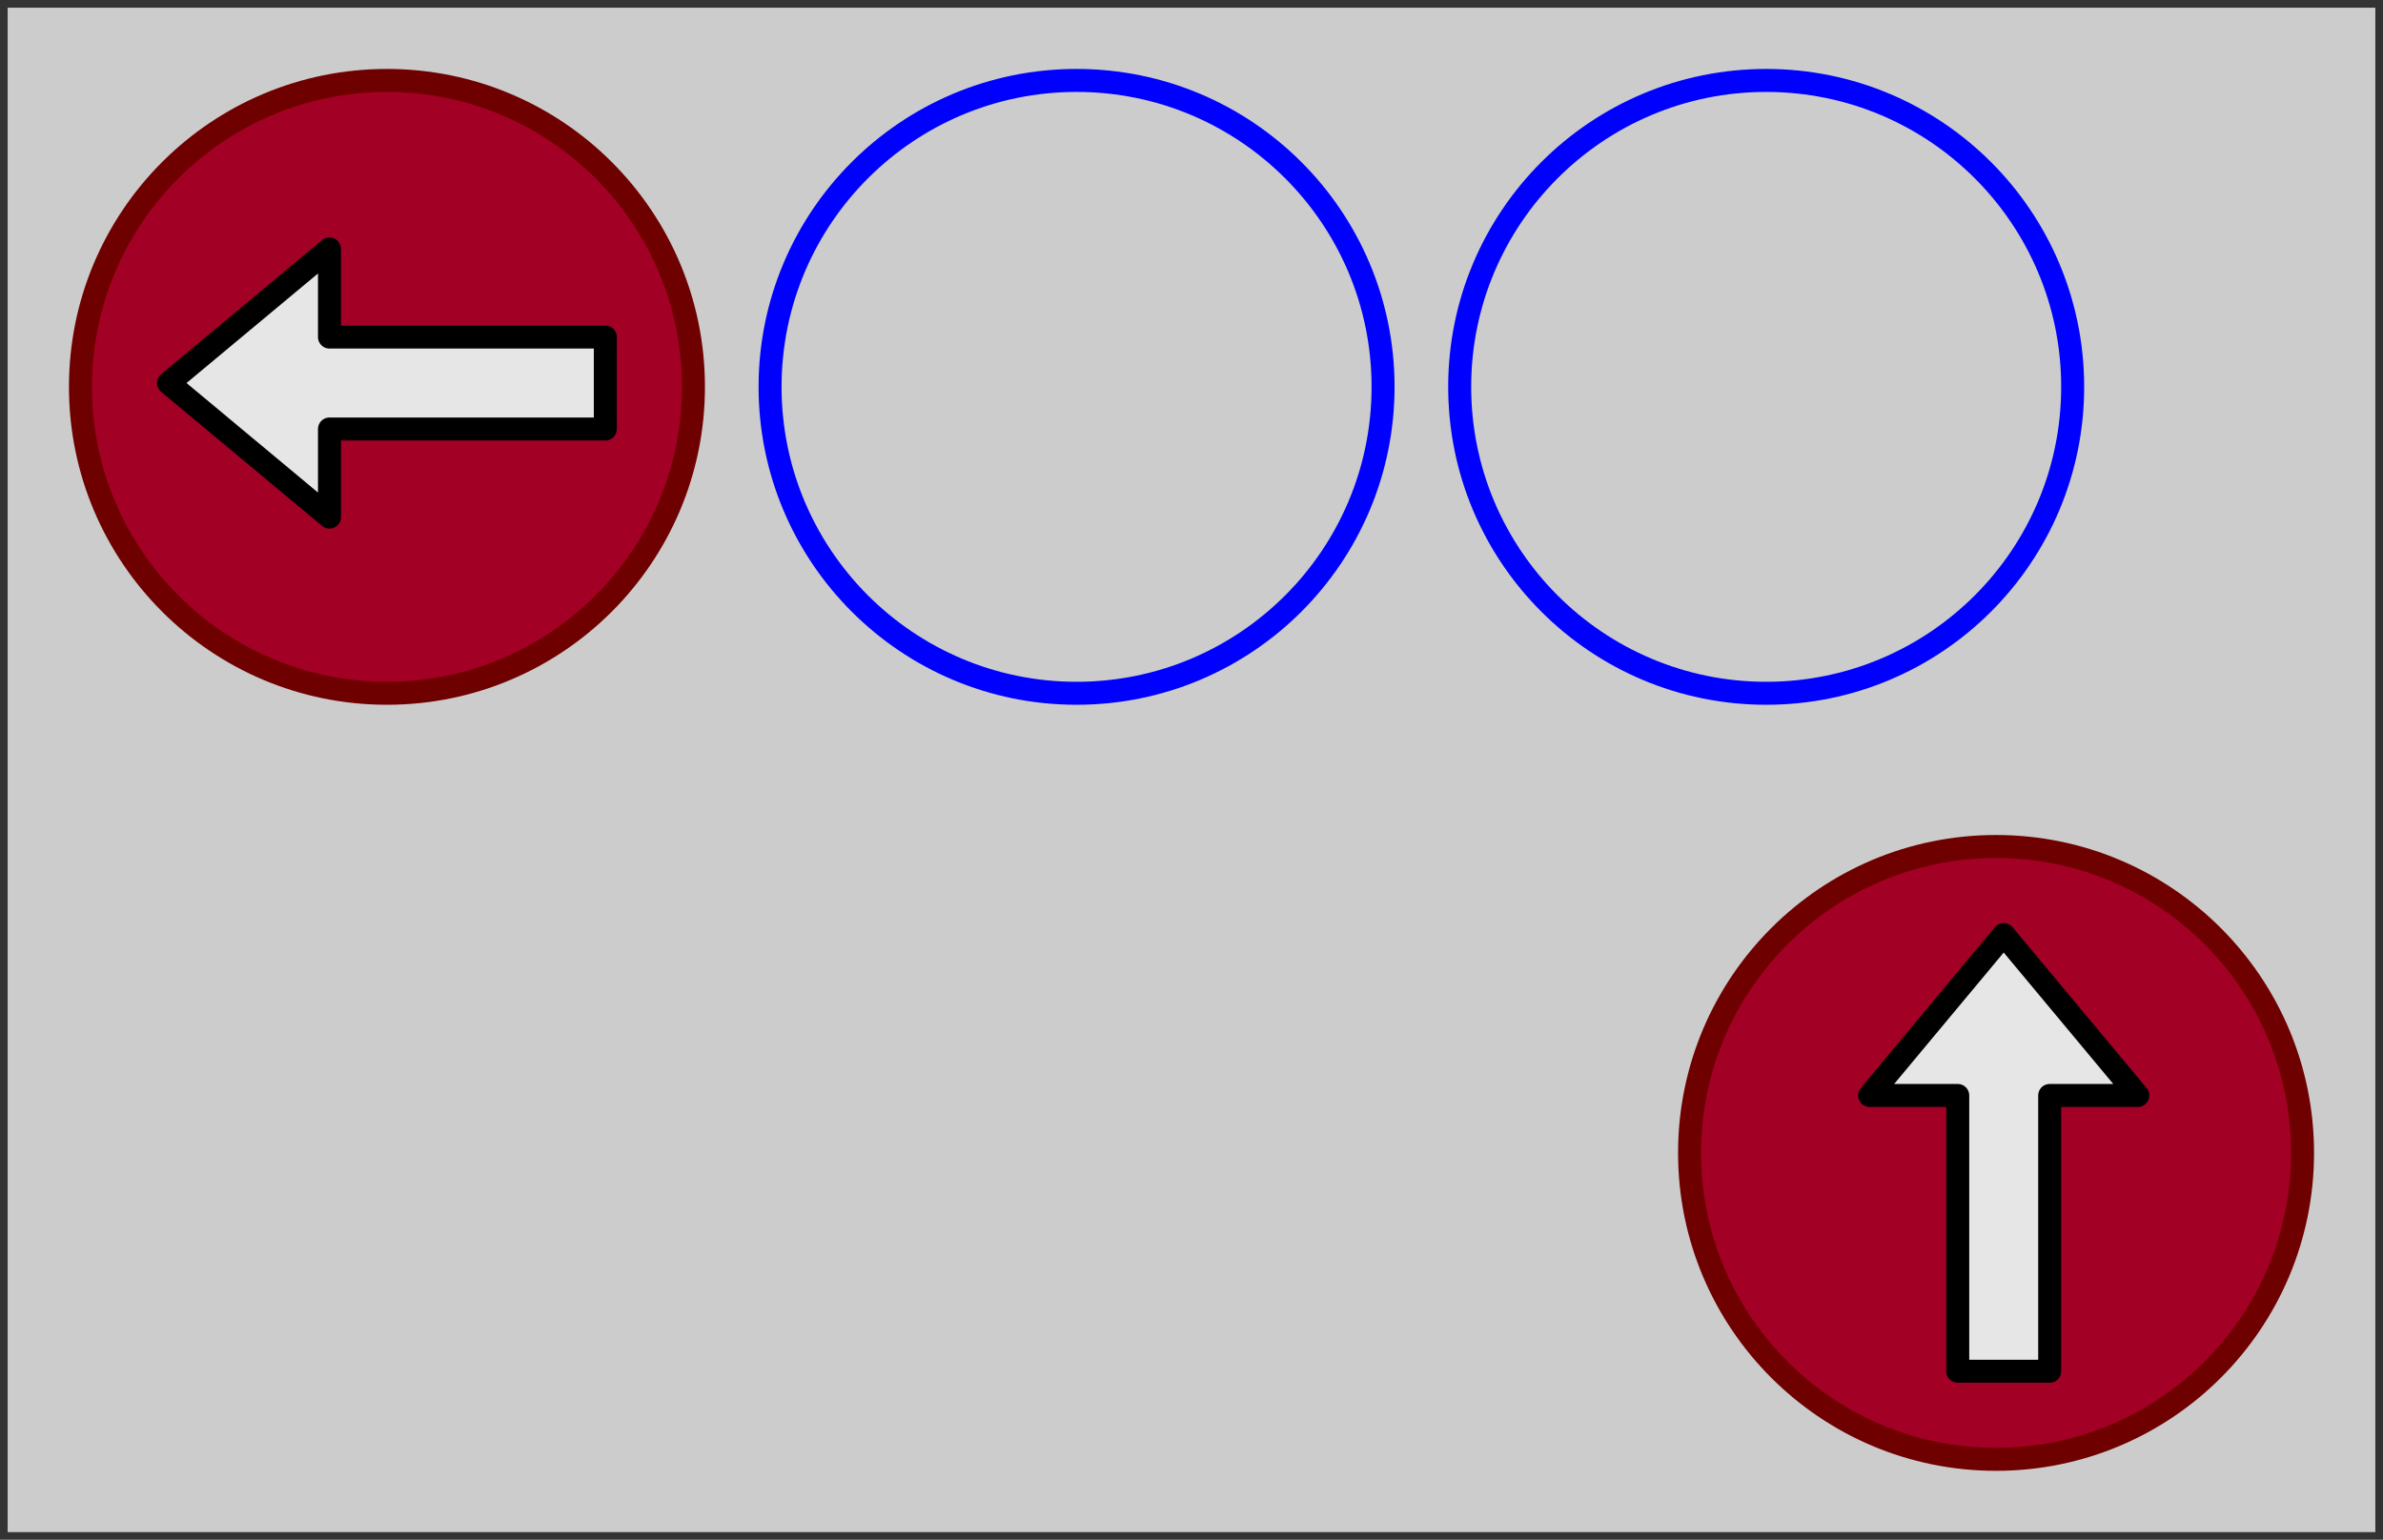 <svg xmlns="http://www.w3.org/2000/svg" xmlns:xlink="http://www.w3.org/1999/xlink" version="1.1" width="311px" height="201px" viewBox="-0.5 -0.5 311 201" content="&lt;mxfile&gt;&lt;diagram id=&quot;w-7CJyka5zCctE4Li5eL&quot; name=&quot;Page-1&quot;&gt;1ZdBs5owEMc/DdcOIQ/UY59P20tnOuOh5xQWyDQSJsQn9tN3kQAGUDj4nhUPhn+yS/LbzQYcut6X3xTL0x8yAuF4blQ69M3xPOIvCf5VyqlWFsSvhUTxyAzqhB3/C0Z0jXrgERTWQC2l0Dy3xVBmGYTa0phS8mgPi6Wwn5qzBAbCLmRiqP7ikU5rdem7nf4deJI2Tyau6dmzZrARipRF8ngh0Y1D10pKXbf25RpEBa/hUtttr/S2E1OQ6VkGq9rinYmDWZyZmD41q1XykEVQGbgOfT2mXMMuZ2HVe8T4opbqvcA7gs2YC7GWQqqzLV2fL9QLreQfuOipL+wxEwCloby6CtKywaQCuQetTjikbAHXJqcmw8z9sYsObcakF5HxmsAwkxFJ67uDhg3DbZzhyzRCNMDchGl8rMjrhI15WSE33Josoz3CmcxgDK6L13bbwh2QHOF9FS51e3CDIdzlCNvlHdD602gTTM98/jLbosB+Nx7cm8sn3uOW7z0uszCJGO4OjADqMtMXeny+xtIu2FaJN5p2/pV4DLl/Alc6zRULc141YwHl1+rIwFVBFpnmWyhYUfDQRjwkahOKIGYHoYekN0H1u8UNIutEuknNH6HWaAoE0/zdPsfGUJon/JQcZ9JuhoW9F+jqi2+7KORBhWCsLs+dniMy5UgzlYAeODpHtl32rGAHc2sIfVVSIx2ZoboaT+O7lRVKbQLeJ5aVxbOWlen4BFfi85Ays3yeMhP8V2XmhVh7Y9GLxdwi03NDem7uV2LIjEg/8ytgv1x/4DsQ3nZfP3Uoum9IuvkH&lt;/diagram&gt;&lt;/mxfile&gt;"><defs/><g><rect x="0" y="0" width="310" height="200" fill="#cccccc" stroke="#333333" pointer-events="all"/><ellipse cx="230" cy="50" rx="40" ry="40" fill="none" stroke="#0000ff" stroke-width="3" pointer-events="all"/><ellipse cx="50" cy="50" rx="40" ry="40" fill="#a20025" stroke="#6f0000" stroke-width="3" pointer-events="none"/><path d="M 78.5 43.5 L 78.5 55.5 L 42.5 55.5 L 42.5 67 L 21.5 49.5 L 42.5 32 L 42.5 43.5 Z" fill="#e6e6e6" stroke="rgb(0, 0, 0)" stroke-width="3" stroke-linejoin="round" stroke-miterlimit="10" pointer-events="none"/><ellipse cx="260" cy="150" rx="40" ry="40" fill="#a20025" stroke="#6f0000" stroke-width="3" transform="rotate(90,260,150)" pointer-events="none"/><path d="M 267 178.5 L 255 178.5 L 255 142.5 L 243.5 142.5 L 261 121.5 L 278.5 142.5 L 267 142.5 Z" fill="#e6e6e6" stroke="rgb(0, 0, 0)" stroke-width="3" stroke-linejoin="round" stroke-miterlimit="10" pointer-events="none"/><ellipse cx="140" cy="50" rx="40" ry="40" fill="none" stroke="#0000ff" stroke-width="3" pointer-events="none"/></g></svg>